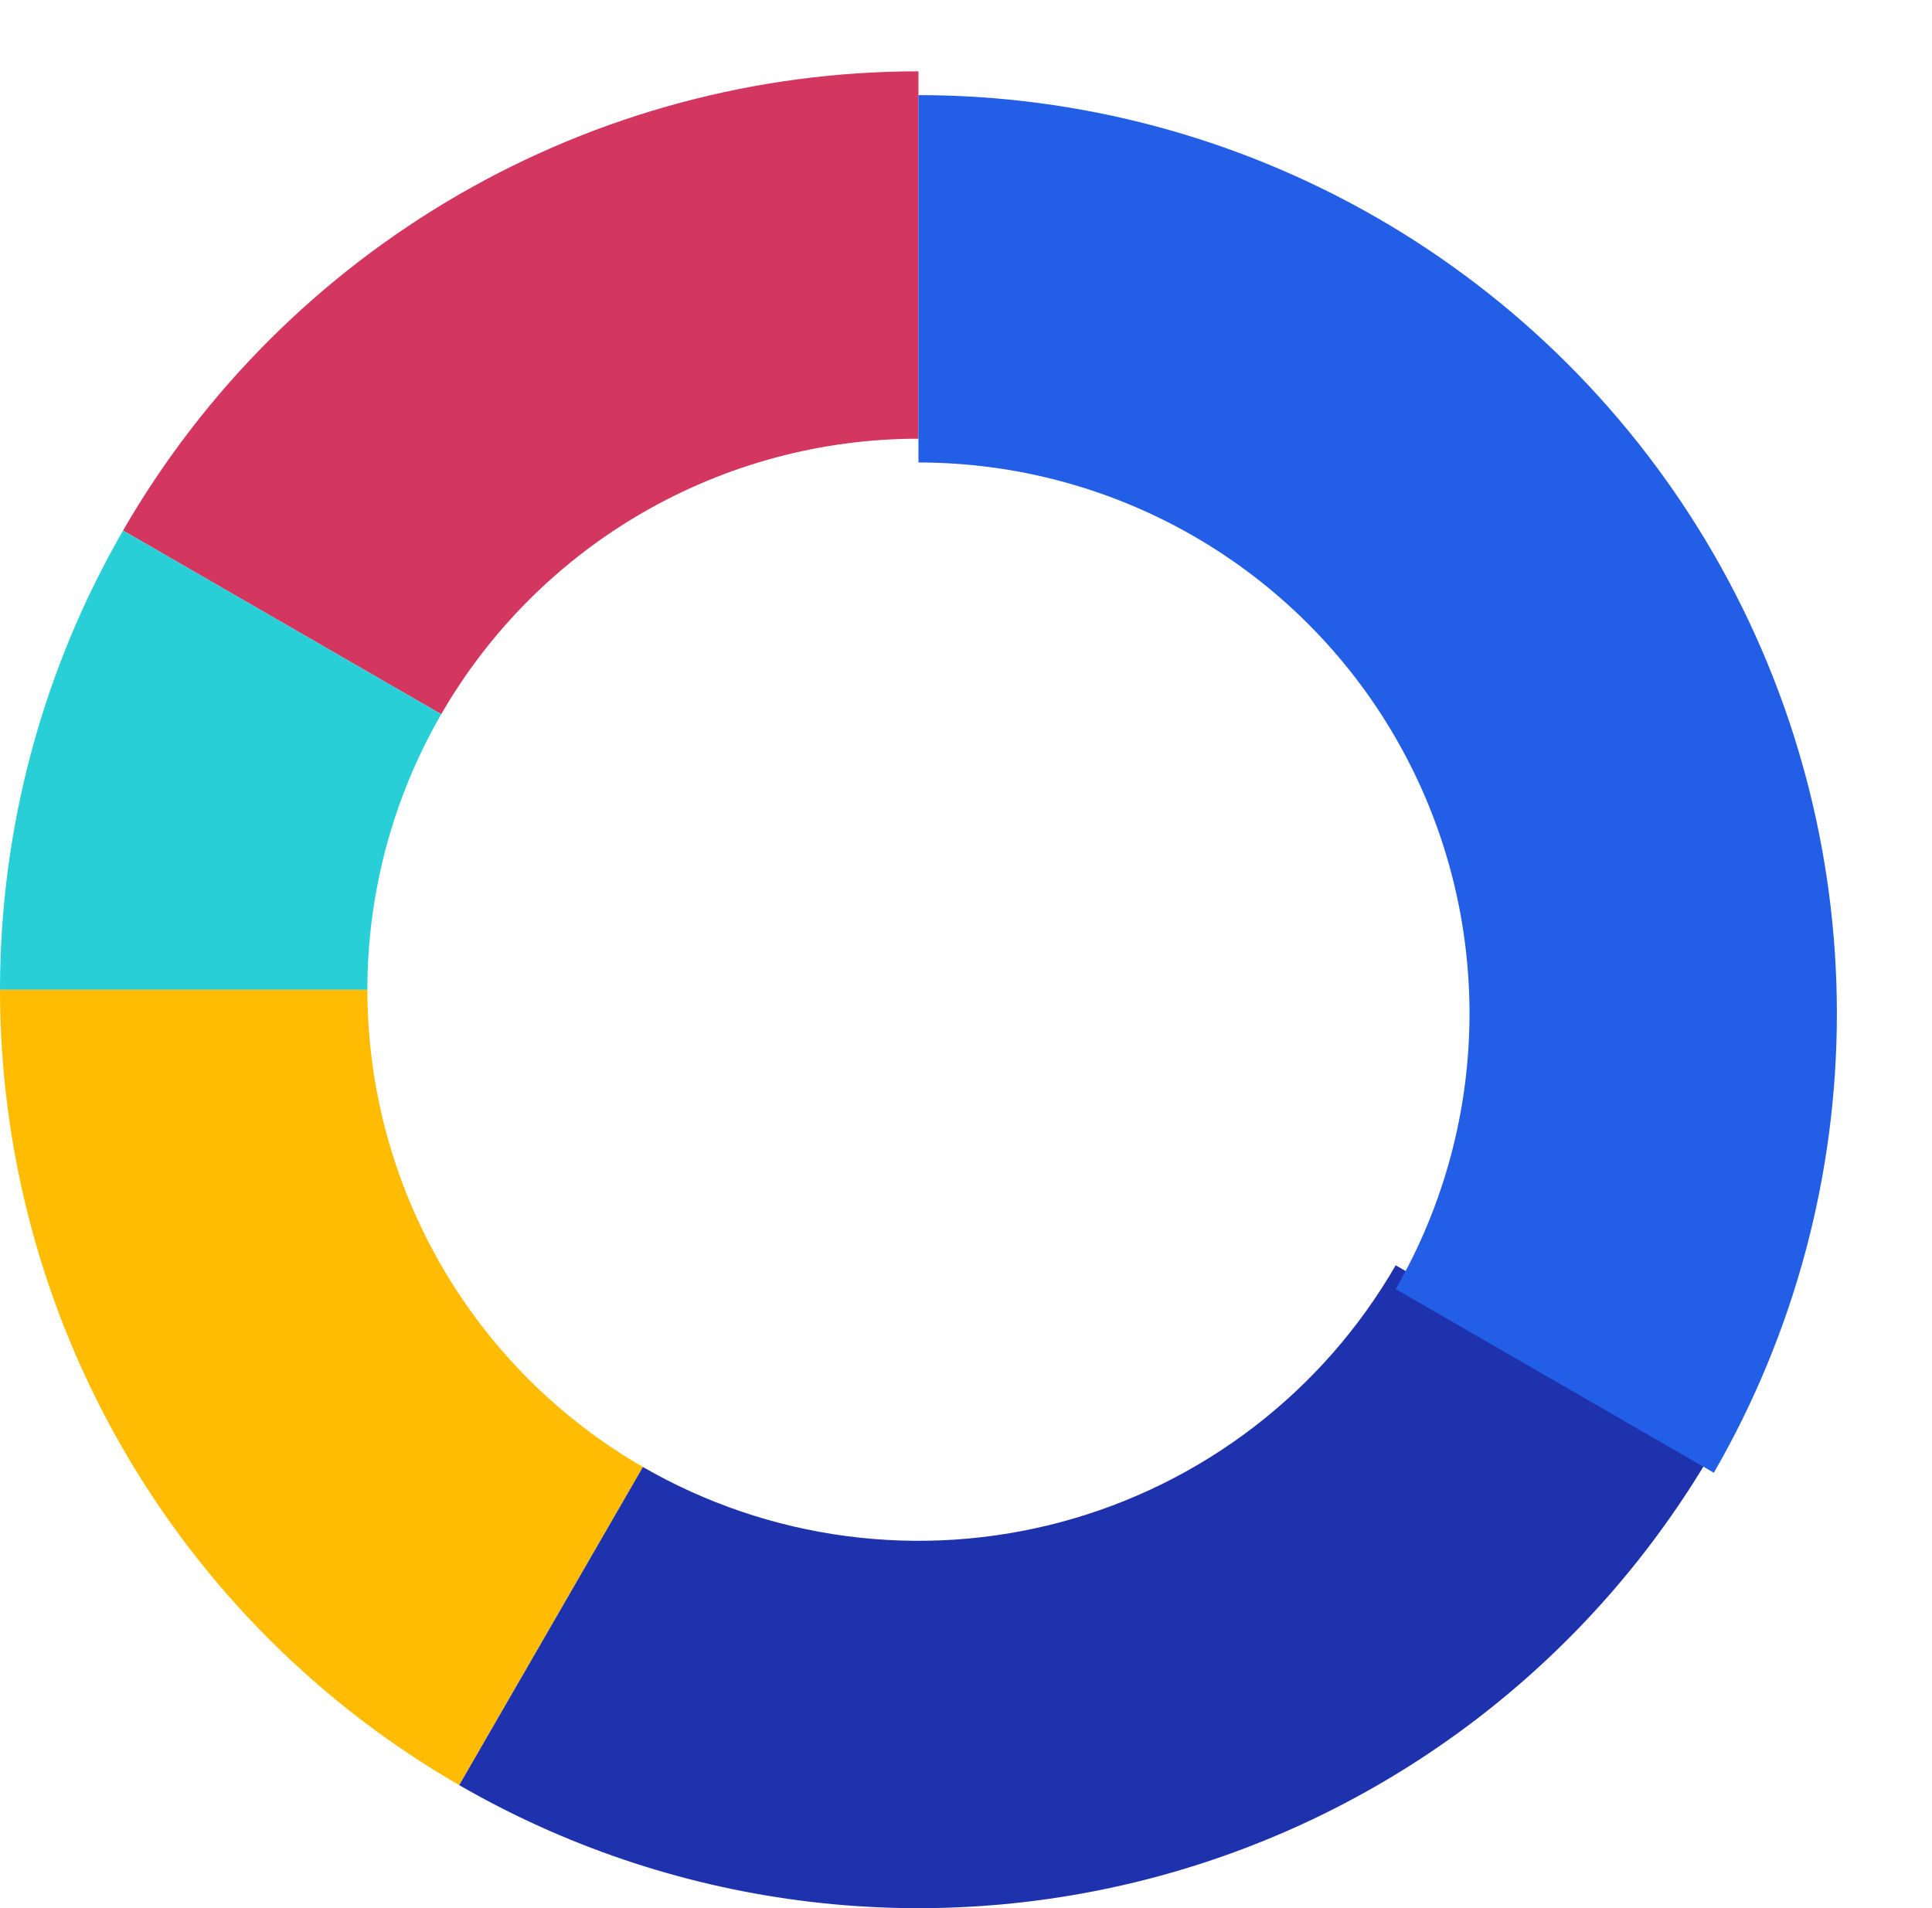 <svg width="325" height="321" viewBox="0 0 325 321" fill="none" xmlns="http://www.w3.org/2000/svg">
<path d="M154.5 12C127.38 12 100.737 19.139 77.25 32.699C53.763 46.259 34.259 65.763 20.699 89.25L74.219 120.15C82.356 106.058 94.058 94.356 108.15 86.219C122.242 78.083 138.228 73.8 154.5 73.8V12Z" fill="#D3365F"/>
<path d="M20.699 89.25C7.139 112.737 -4.09507e-06 139.38 0 166.5L61.8 166.5C61.8 150.228 66.083 134.242 74.219 120.15L20.699 89.25Z" fill="#29CFD6"/>
<path d="M0 166.5C-2.37094e-06 193.62 7.139 220.263 20.699 243.75C34.259 267.237 53.763 286.741 77.25 300.301L108.15 246.781C94.058 238.644 82.356 226.942 74.219 212.85C66.083 198.758 61.8 182.772 61.8 166.5H0Z" fill="#FFBC02"/>
<path d="M77.25 300.301C94.821 310.446 114.218 317.03 134.334 319.678C154.449 322.327 174.89 320.987 194.488 315.736C214.085 310.484 232.457 301.424 248.554 289.073C264.65 276.722 278.156 261.321 288.301 243.75L234.781 212.85C228.694 223.393 220.59 232.633 210.932 240.044C201.274 247.455 190.251 252.891 178.493 256.041C166.734 259.192 154.47 259.996 142.4 258.407C130.331 256.818 118.693 252.867 108.15 246.781L77.25 300.301Z" fill="#1F32AD"/>
<g filter="url(#filter0_d)">
<path d="M288.301 243.75C301.861 220.263 309 193.62 309 166.5C309 139.38 301.861 112.737 288.301 89.25C274.741 65.763 255.237 46.259 231.75 32.699C208.263 19.139 181.62 12 154.5 12V73.8C170.772 73.8 186.758 78.083 200.85 86.219C214.942 94.356 226.644 106.058 234.781 120.15C242.917 134.242 247.2 150.228 247.2 166.5C247.2 182.772 242.917 198.758 234.781 212.85L288.301 243.75Z" fill="#235EE7"/>
</g>
<defs>
<filter id="filter0_d" x="138.5" y="0" width="186.5" height="263.75" filterUnits="userSpaceOnUse" color-interpolation-filters="sRGB">
<feFlood flood-opacity="0" result="BackgroundImageFix"/>
<feColorMatrix in="SourceAlpha" type="matrix" values="0 0 0 0 0 0 0 0 0 0 0 0 0 0 0 0 0 0 127 0"/>
<feOffset dy="4"/>
<feGaussianBlur stdDeviation="8"/>
<feColorMatrix type="matrix" values="0 0 0 0 0.18 0 0 0 0 0.253 0 0 0 0 0.42 0 0 0 0.4 0"/>
<feBlend mode="normal" in2="BackgroundImageFix" result="effect1_dropShadow"/>
<feBlend mode="normal" in="SourceGraphic" in2="effect1_dropShadow" result="shape"/>
</filter>
</defs>
</svg>
